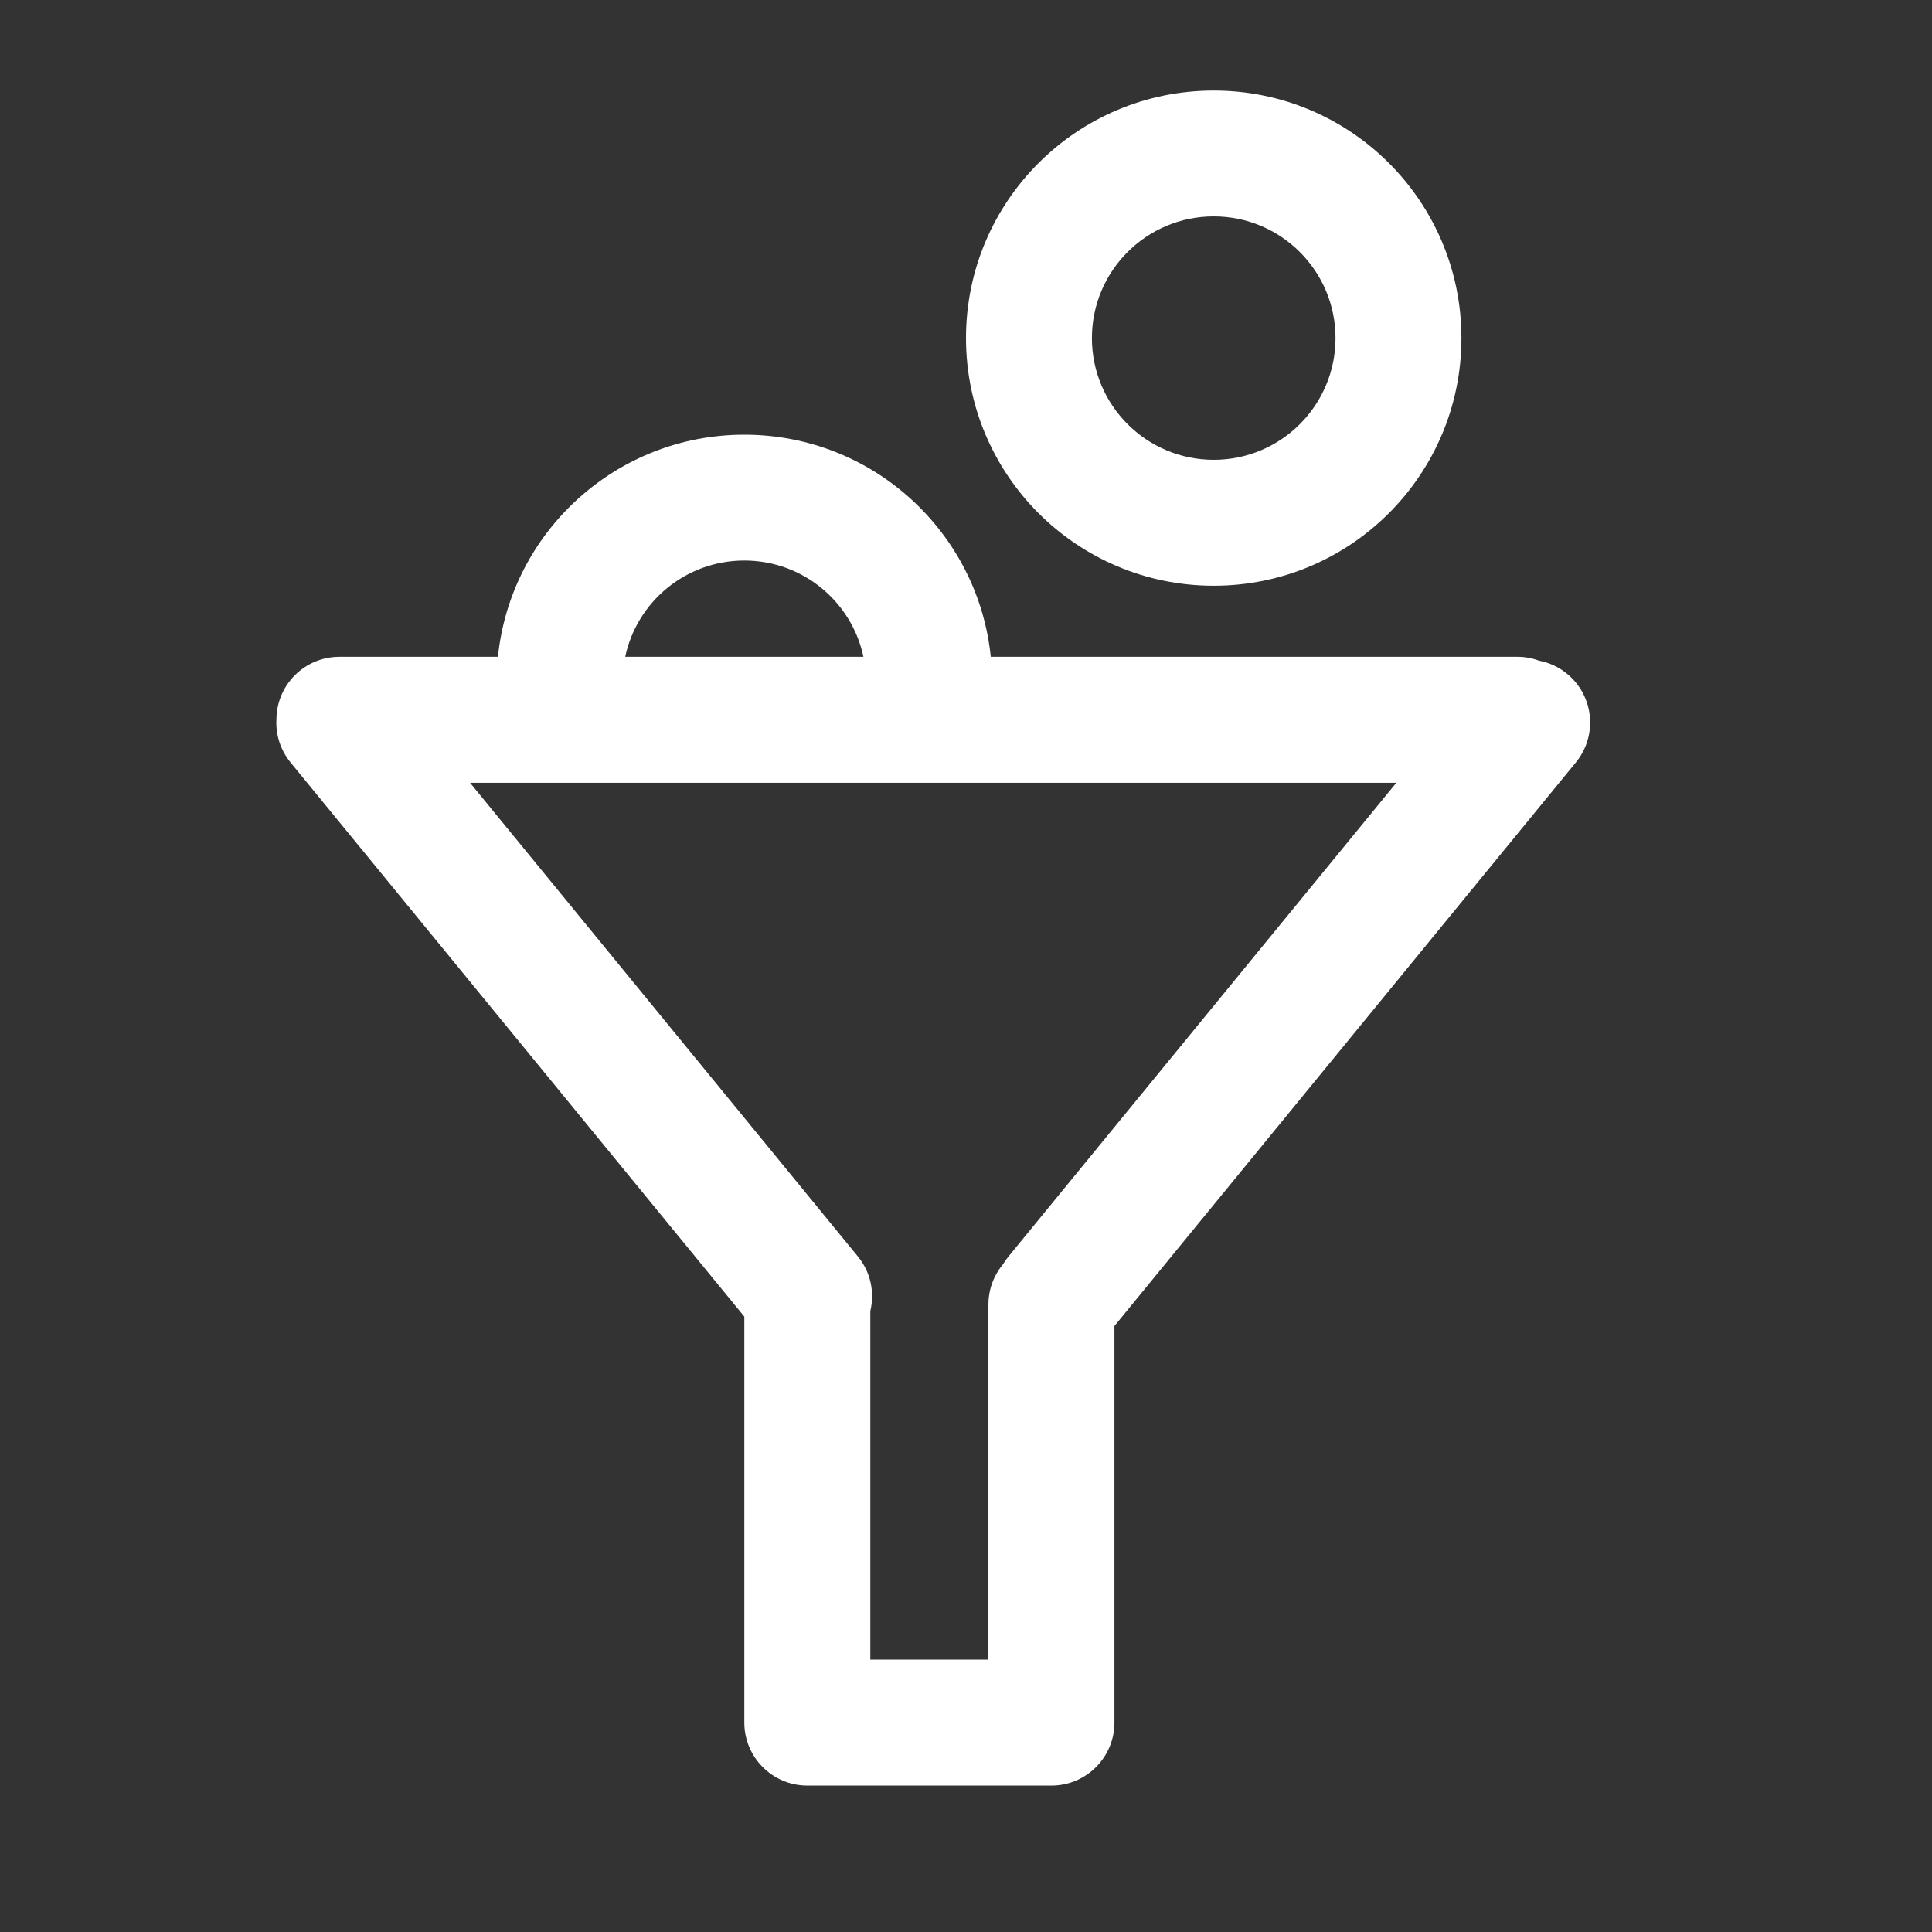 <svg width="23" height="23" viewBox="0 0 23 23" fill="white" xmlns="http://www.w3.org/2000/svg">
<rect x="0" y="0" width="23" height="23" fill="#333333" stroke="none"/>
<path fill-rule="evenodd" clip-rule="evenodd" d="M14.449 6.973C16.078 6.973 17.398 5.653 17.398 4.025C17.398 2.397 16.078 1.078 14.449 1.078C12.82 1.078 11.5 2.397 11.5 4.025C11.5 5.653 12.82 6.973 14.449 6.973ZM14.449 5.474C15.25 5.474 15.899 4.825 15.899 4.025C15.899 3.225 15.25 2.576 14.449 2.576C13.648 2.576 12.999 3.225 12.999 4.025C12.999 4.825 13.648 5.474 14.449 5.474Z" />
<path fill-rule="evenodd" clip-rule="evenodd" d="M4.041 7.819C3.63 7.819 3.296 8.149 3.291 8.559C3.28 8.74 3.335 8.925 3.459 9.077L8.861 15.674V20.507C8.861 20.921 9.197 21.257 9.611 21.257H12.517C12.931 21.257 13.267 20.921 13.267 20.507V15.786L18.76 9.077C19.023 8.756 18.976 8.283 18.655 8.021C18.555 7.939 18.44 7.887 18.321 7.865C18.241 7.835 18.154 7.819 18.064 7.819H11.795C11.643 6.334 10.388 5.175 8.861 5.175C7.335 5.175 6.079 6.334 5.928 7.819H4.041ZM7.443 7.819H10.279C10.14 7.164 9.558 6.673 8.861 6.673C8.164 6.673 7.582 7.164 7.443 7.819ZM11.767 19.757V15.531C11.767 15.348 11.832 15.181 11.941 15.05C11.96 15.018 11.982 14.987 12.007 14.957L16.623 9.319H5.596L10.212 14.957C10.367 15.145 10.414 15.387 10.361 15.607V19.757H11.767Z" />
</svg>
